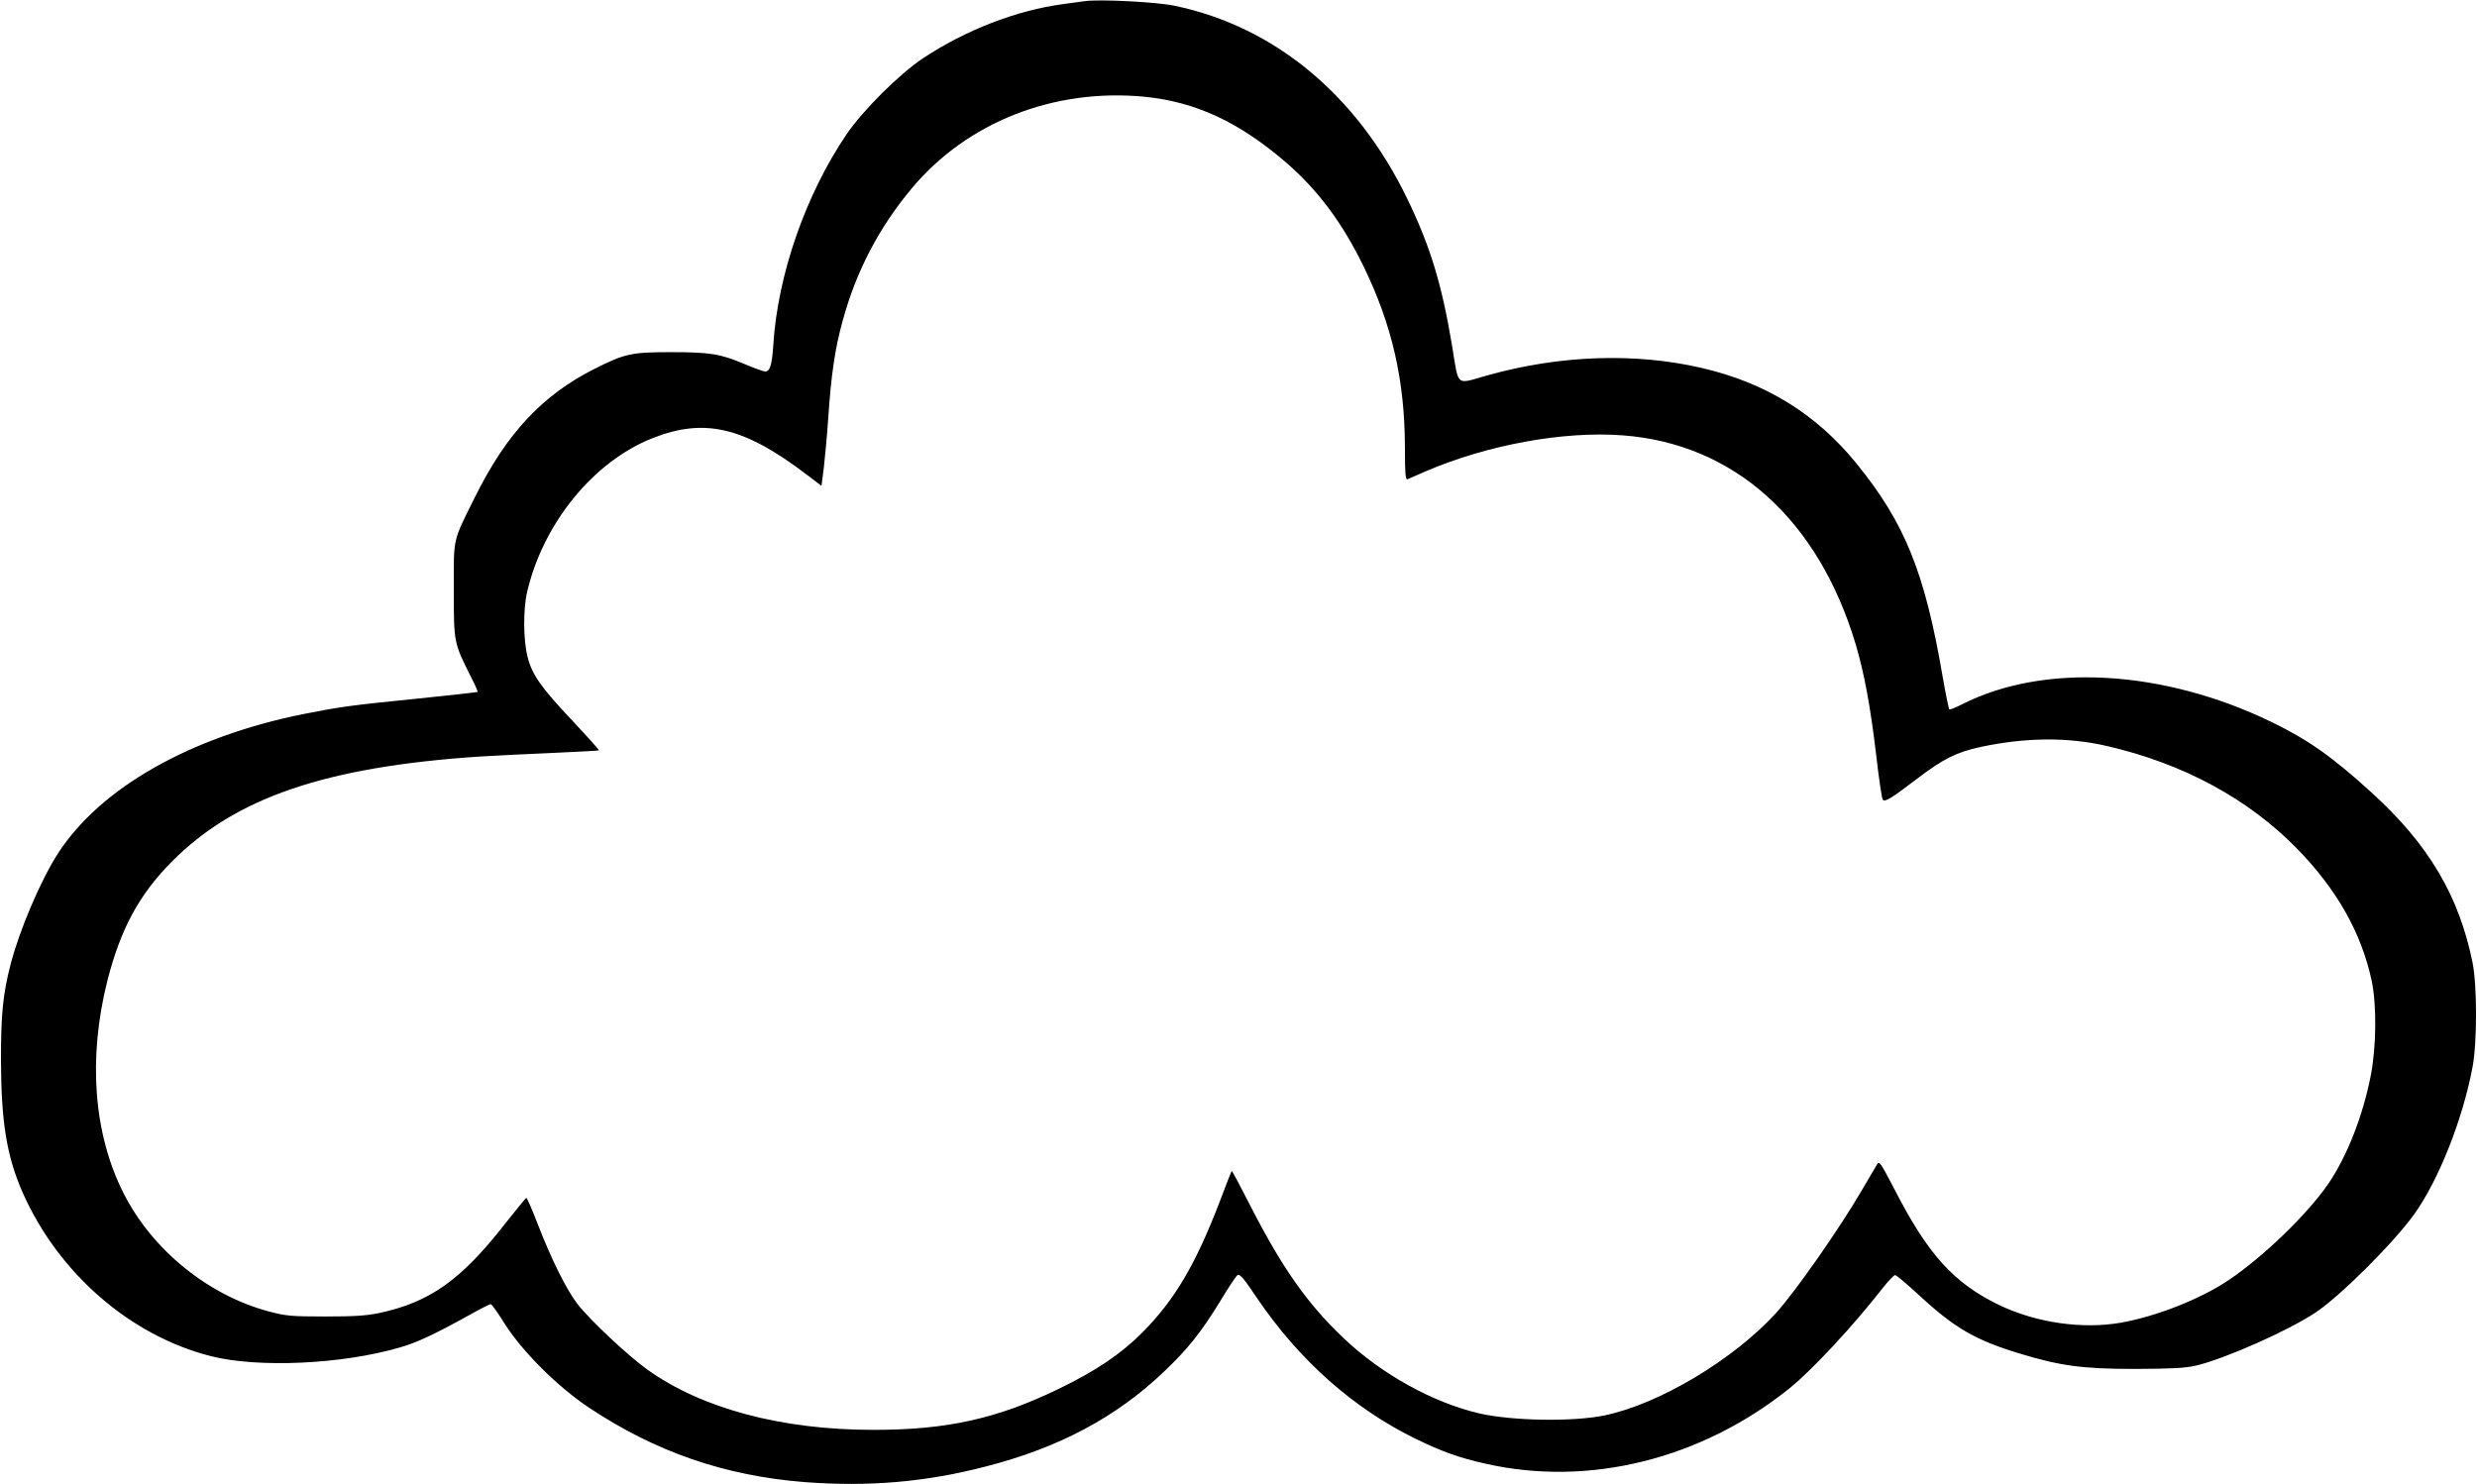 <svg xmlns="http://www.w3.org/2000/svg" width="1706.667" height="1022.667" preserveAspectRatio="xMidYMid meet" version="1.0" viewBox="0 0 1280 767"><g fill="#000" stroke="none"><path d="M5605 7664 c-16 -2 -66 -9 -110 -15 -241 -32 -505 -134 -725 -280 -121 -80 -313 -271 -396 -394 -211 -311 -356 -728 -378 -1089 -7 -104 -17 -136 -43 -136 -8 0 -57 18 -107 39 -122 52 -178 61 -380 61 -203 0 -238 -8 -391 -85 -272 -136 -457 -335 -619 -661 -119 -240 -111 -204 -111 -484 0 -274 0 -271 89 -449 21 -40 36 -75 34 -77 -3 -2 -139 -17 -304 -34 -360 -36 -406 -43 -599 -81 -583 -118 -1046 -381 -1265 -719 -89 -138 -198 -393 -245 -573 -40 -155 -50 -257 -50 -497 1 -319 30 -496 111 -681 184 -418 556 -742 974 -848 245 -62 676 -42 973 44 92 26 180 68 358 166 58 33 110 59 115 59 5 0 38 -47 73 -103 91 -143 272 -324 436 -433 343 -228 702 -352 1114 -384 332 -25 624 0 936 81 378 97 672 254 919 489 125 119 191 202 289 361 42 70 83 132 91 138 12 10 30 -11 104 -121 216 -318 497 -568 817 -724 138 -67 227 -99 363 -129 534 -121 1116 24 1572 392 114 92 329 323 479 516 29 37 58 67 64 67 7 0 63 -48 126 -106 182 -168 289 -230 516 -299 214 -65 327 -80 600 -80 187 1 256 4 312 17 147 34 477 180 618 274 127 84 403 359 511 509 127 178 250 490 301 760 24 129 24 419 0 540 -70 345 -226 610 -522 879 -203 185 -329 274 -520 366 -557 269 -1172 304 -1594 91 -35 -18 -65 -30 -68 -27 -3 3 -19 81 -35 173 -92 536 -195 791 -445 1098 -207 255 -469 417 -798 493 -343 80 -732 67 -1105 -37 -172 -48 -150 -67 -187 156 -53 317 -113 513 -232 758 -259 534 -684 887 -1200 995 -93 20 -389 35 -466 24z m309 -494 c264 -26 490 -131 732 -340 165 -143 290 -311 399 -534 149 -305 215 -595 215 -943 0 -128 3 -164 13 -160 6 3 49 21 94 41 319 137 713 209 1018 186 576 -43 1012 -435 1205 -1082 44 -149 76 -323 105 -568 14 -124 30 -229 34 -233 13 -13 40 4 176 107 136 104 206 139 332 166 232 49 448 51 648 5 397 -91 733 -273 986 -532 205 -210 332 -435 385 -683 26 -125 24 -340 -5 -489 -40 -206 -122 -416 -218 -557 -106 -156 -337 -380 -518 -501 -144 -97 -373 -187 -555 -219 -201 -35 -439 0 -629 91 -234 113 -368 261 -540 596 -77 147 -79 151 -93 128 -8 -13 -41 -69 -73 -124 -117 -202 -348 -532 -449 -643 -220 -240 -601 -468 -883 -527 -163 -34 -477 -29 -648 10 -241 56 -508 204 -704 391 -185 176 -315 361 -475 673 -54 106 -99 191 -101 189 -2 -2 -29 -70 -60 -153 -126 -329 -233 -511 -400 -680 -111 -112 -243 -201 -436 -294 -318 -154 -576 -211 -956 -211 -474 0 -886 110 -1167 311 -103 74 -298 257 -363 341 -56 73 -135 232 -204 411 -29 75 -56 137 -59 136 -3 0 -54 -63 -115 -140 -223 -285 -386 -400 -645 -455 -66 -14 -130 -18 -280 -18 -178 0 -203 3 -291 26 -316 85 -603 319 -751 612 -155 307 -184 697 -83 1098 68 266 163 443 331 613 328 332 795 492 1594 545 85 5 258 14 384 19 125 6 230 11 231 13 2 2 -60 71 -137 153 -165 175 -209 239 -232 331 -22 86 -23 247 -2 335 83 355 343 674 647 794 269 107 474 59 799 -189 l75 -57 12 93 c6 51 17 167 23 258 15 225 35 360 75 504 70 256 188 481 357 683 286 342 734 518 1202 473z" transform="translate(0,767) scale(0.1,-0.1)"/></g></svg>